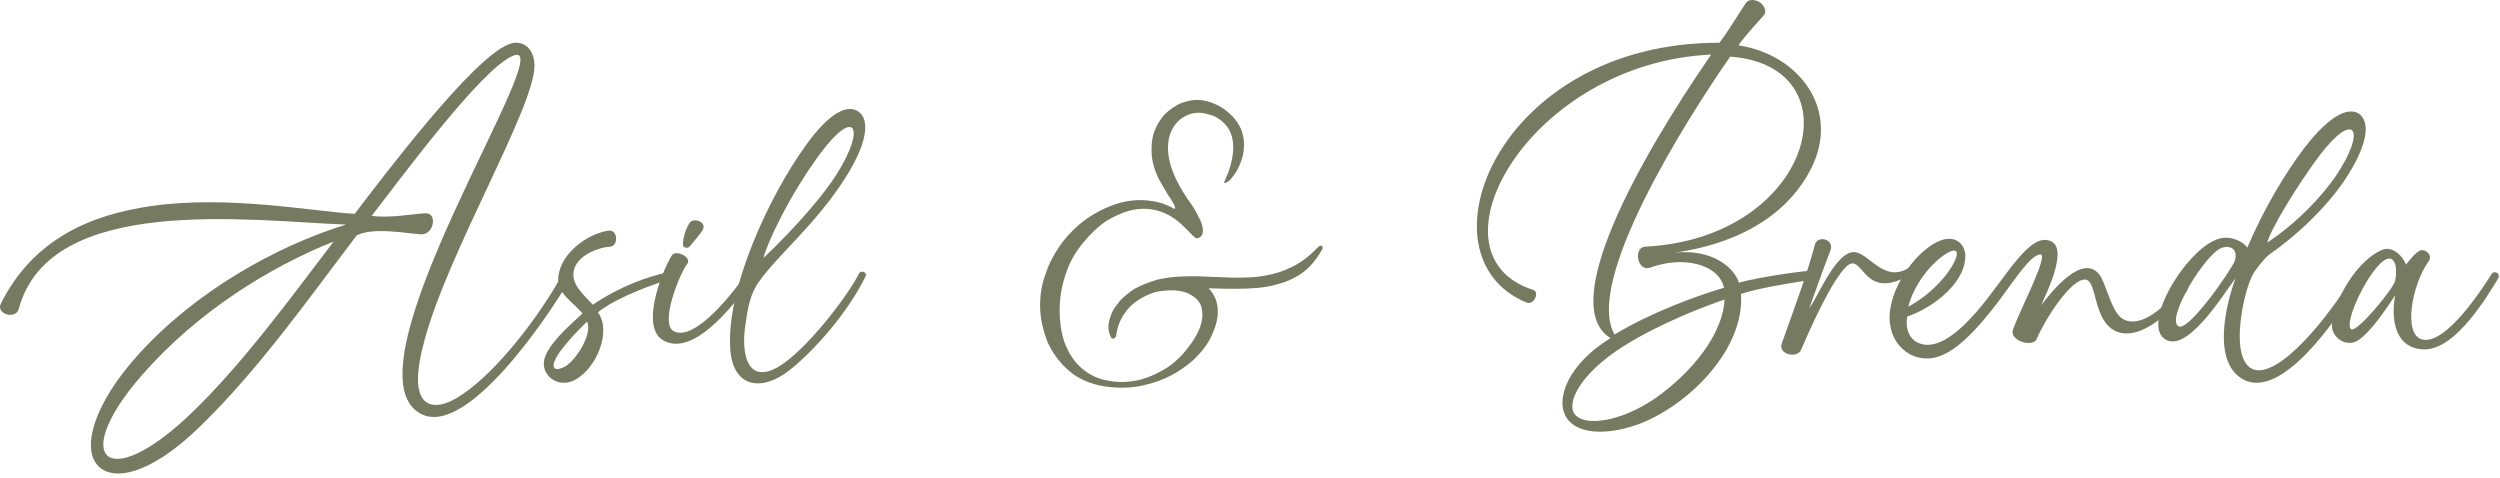 <svg width="293" height="56" viewBox="0 0 293 56" fill="none" xmlns="http://www.w3.org/2000/svg">
<path d="M283.716 29.33C284.318 29.21 285.161 29.932 284.619 30.654C282.693 33.303 281.549 39.322 283.957 39.804C286.666 40.346 290.819 34.025 292.023 32.099C292.263 31.678 293.166 31.979 292.745 32.701C291.842 34.146 287.93 41.008 284.137 40.947C280.586 40.887 280.225 37.276 280.706 34.627C279.623 36.252 277.998 38.72 276.493 39.804C275.048 40.887 273.122 39.503 273.303 37.938C273.604 34.988 276.312 30.474 279.202 29.27C280.406 28.788 281.67 30.053 281.971 31.016C281.971 31.076 283.054 29.511 283.716 29.33ZM280.706 32.942C281.007 31.557 280.767 29.992 279.743 30.354C277.817 31.076 274.507 38.058 275.59 38.6C276.312 38.901 280.406 33.965 280.706 32.942Z" fill="#767A61"/>
<path d="M253.567 39.623C251.1 37.517 256.577 28.789 260.189 27.946C261.693 27.585 263.078 28.488 263.379 29.029C265.305 24.515 267.773 20.362 270.06 17.352C273.25 13.199 275.478 12.476 276.621 13.44C277.765 14.463 277.524 17.051 274.695 21.265C272.348 24.635 269.097 27.645 265.907 29.872C265.365 30.294 264.282 31.678 263.981 32.28C262.897 34.326 261.212 42.212 264.101 43.295C266.99 44.318 272.648 37.637 276.079 31.919C276.32 31.558 277.103 32.039 276.922 32.4C273.491 38.239 267.291 46.726 262.958 44.499C259.105 42.452 260.971 35.41 261.994 32.641C260.851 34.025 256.216 41.85 253.567 39.623ZM271.866 18.195C269.218 21.746 266.148 26.802 265.726 28.427C269.278 26.08 272.167 22.95 273.732 20.663C277.404 15.245 276.019 12.777 271.866 18.195ZM260.429 29.029C258.443 29.692 253.808 37.396 255.313 38.239C256.457 38.961 261.573 31.558 261.934 30.534C262.295 29.21 261.453 28.729 260.429 29.029Z" fill="#767A61"/>
<path d="M226.413 41.971C223.464 42.392 220.815 39.684 221.598 35.891C222.2 32.581 225.27 28.729 227.798 28.066C229.543 27.645 230.446 28.969 230.326 30.233C230.145 33.544 225.992 36.313 223.524 37.095C223.283 38.419 223.705 39.864 225.089 40.285C227.075 40.947 229.483 39.021 231.59 36.614C235.021 32.701 237.91 26.983 240.438 28.307C242.364 29.33 239.836 34.326 239.234 35.771C240.498 34.086 244.05 29.692 246.036 32.16C246.819 33.183 247.36 36.192 248.564 37.216C250.37 38.66 253.5 36.553 255.486 33.484C255.787 33.002 256.69 33.544 256.269 34.146C254.884 36.072 251.032 40.105 248.022 38.841C245.193 37.577 245.855 32.761 244.351 32.761C242.665 32.761 239.716 37.336 238.693 39.744C238.211 40.767 235.442 39.924 235.924 38.6C236.827 36.132 240.197 29.752 239.114 29.812C237.97 29.932 236.345 32.46 234.298 35.229C231.951 38.299 229.122 41.61 226.413 41.971ZM229.242 29.451C228.64 28.849 224.728 31.798 223.644 35.952C227.737 33.724 229.844 29.932 229.242 29.451Z" fill="#767A61"/>
<path d="M212.708 28.668C213.009 27.525 215.056 28.006 214.514 29.391C213.43 32.159 212.347 35.35 212.046 36.132C213.19 34.567 215.296 29.15 217.524 29.571C219.329 29.932 221.135 33.664 224.385 30.895C224.807 30.534 225.228 31.196 224.747 31.618C218.186 36.192 218.487 29.21 216.38 31.256C214.694 32.882 212.347 38.058 211.083 41.008C210.601 42.091 208.254 41.489 208.856 40.165C210.18 36.433 211.865 31.919 212.708 28.668Z" fill="#767A61"/>
<path d="M212.227 19.82C210 24.214 205.124 28.367 196.155 29.631C200.67 29.09 203.258 31.377 203.8 33.123C206.268 32.46 211.565 31.678 213.009 31.678C213.491 31.678 213.611 32.581 213.009 32.701C211.143 32.942 206.147 33.724 204.04 34.447C204.522 41.008 197.72 47.689 191.821 49.796C187.969 51.12 184.779 50.759 183.635 49.013C182.191 46.846 183.756 42.693 188.752 39.623C182.612 35.891 191.701 19.218 200.549 6.397C179.241 7.36 166.661 29.812 179.663 33.965C180.505 34.206 179.783 35.771 178.94 35.47C165.758 30.113 175.509 4.952 201.512 5.013C202.596 3.628 204.161 0.98 204.642 0.318C205.004 -0.164 205.786 -0.044 206.328 0.318C206.809 0.739 207.11 1.401 206.689 1.822C205.967 2.665 204.582 4.11 203.74 5.314C210.902 6.397 215.778 12.898 212.227 19.82ZM193.928 46.726C198.322 43.656 201.934 39.142 202.114 35.109C200.128 35.771 194.65 37.818 190.256 40.586C185.14 43.837 183.515 47.268 184.598 48.592C185.742 49.976 189.835 49.495 193.928 46.726ZM192.784 28.909C212.467 27.946 217.764 7.721 202.776 6.638C197.54 14.162 185.622 33.062 189.233 39.202C193.507 36.614 198.804 34.688 202.054 33.724C201.452 30.956 197.239 29.932 193.386 31.377C191.882 31.858 191.4 29.029 192.784 28.909Z" fill="#767A61"/>
<path d="M134.481 45.041C132.976 45.462 131.411 45.522 129.906 45.342C128.341 45.161 126.957 44.679 125.753 43.837C124.489 42.874 123.526 41.67 122.863 40.285C122.262 38.841 121.9 37.336 121.9 35.831C121.9 34.567 122.081 33.363 122.502 32.22C122.863 31.076 123.405 29.993 124.067 29.029C124.729 28.006 125.572 27.103 126.475 26.321C127.98 25.057 129.665 24.214 131.411 23.733C133.096 23.311 134.721 23.371 136.286 23.853C136.768 24.034 137.129 24.214 137.37 24.334C137.55 24.455 137.671 24.515 137.671 24.455L137.731 24.395C137.731 24.154 137.43 23.612 136.888 22.83L136.106 21.505C135.323 20.181 134.962 18.857 134.962 17.593C134.962 16.871 135.022 16.269 135.203 15.667C135.383 15.125 135.624 14.583 135.925 14.162C136.226 13.68 136.587 13.259 137.009 12.958C137.671 12.416 138.333 12.055 139.115 11.875C140.379 11.514 141.704 11.754 143.088 12.537C144.894 13.68 145.797 15.185 145.797 16.931C145.797 17.533 145.737 18.075 145.556 18.616C145.375 19.158 145.195 19.579 144.954 20.001C144.713 20.422 144.473 20.723 144.232 21.024C143.991 21.265 143.75 21.385 143.63 21.445C143.57 21.445 143.509 21.445 143.449 21.385C144.172 19.88 144.533 18.496 144.533 17.292C144.533 16.269 144.292 15.486 143.81 14.824C143.208 14.102 142.546 13.62 141.764 13.44C141.042 13.199 140.319 13.139 139.657 13.319C139.176 13.44 138.754 13.68 138.333 13.981C137.912 14.342 137.55 14.764 137.31 15.306C137.009 15.908 136.888 16.57 136.888 17.352C136.888 19.098 137.671 21.084 139.176 23.311C139.717 24.034 140.139 24.696 140.44 25.358C140.801 25.96 140.981 26.562 140.981 27.043C140.981 27.284 140.921 27.525 140.801 27.645C140.68 27.765 140.56 27.886 140.44 27.886C140.319 27.946 140.199 27.946 140.139 27.886C140.018 27.826 139.898 27.705 139.717 27.525C139.597 27.404 139.296 27.103 138.814 26.622C137.851 25.659 136.828 24.997 135.684 24.696C134.601 24.395 133.457 24.395 132.374 24.696C131.471 24.936 130.568 25.358 129.665 25.899C128.762 26.501 127.859 27.344 127.017 28.367C125.993 29.571 125.271 30.895 124.85 32.28C124.368 33.724 124.188 35.109 124.188 36.433C124.188 37.697 124.368 38.901 124.729 40.045C125.151 41.188 125.753 42.212 126.595 42.994C127.558 43.897 128.702 44.439 129.906 44.619C131.17 44.86 132.374 44.8 133.638 44.499C134.541 44.258 135.383 43.897 136.226 43.416C137.129 42.934 137.912 42.272 138.634 41.489C140.199 39.684 140.921 38.179 140.921 36.915C140.921 36.253 140.801 35.711 140.44 35.289C140.139 34.868 139.657 34.567 139.115 34.326C138.634 34.146 138.032 34.025 137.37 34.025C136.768 34.025 136.106 34.086 135.504 34.206C134.782 34.387 134.059 34.748 133.397 35.169C132.735 35.59 132.133 36.192 131.712 36.855C131.23 37.577 130.929 38.419 130.809 39.383C130.749 39.503 130.688 39.623 130.508 39.684C130.388 39.684 130.327 39.684 130.267 39.623C130.026 39.202 129.906 38.781 129.906 38.299C129.906 37.878 130.026 37.456 130.207 36.915C130.388 36.373 130.749 35.891 131.23 35.289C131.652 34.808 132.253 34.326 132.976 33.845C133.758 33.423 134.661 33.062 135.684 32.761C136.587 32.581 137.611 32.4 138.694 32.4C139.898 32.34 141.162 32.4 142.366 32.46C143.69 32.521 144.954 32.581 146.038 32.521C147.181 32.521 148.204 32.34 149.228 32.099C150.191 31.858 151.034 31.497 151.936 31.016C152.779 30.534 153.682 29.812 154.464 28.969C154.585 28.909 154.645 28.849 154.705 28.789C154.765 28.789 154.886 28.789 154.946 28.849C155.006 28.849 155.006 28.909 155.006 28.969V29.15C154.103 30.775 153.02 31.919 151.635 32.581C150.973 32.942 150.251 33.183 149.529 33.363C148.265 33.724 146.7 33.845 144.894 33.845C144.111 33.845 143.028 33.845 141.643 33.785C142.366 34.507 142.727 35.41 142.727 36.553C142.727 37.396 142.486 38.299 142.005 39.322C141.583 40.285 140.861 41.248 139.838 42.212C138.273 43.596 136.467 44.559 134.481 45.041Z" fill="#767A61"/>
<path d="M89.004 32.942C87.921 34.386 87.62 36.192 87.379 37.938C86.777 41.67 87.68 45.582 91.954 42.513C95.385 39.984 99.718 34.086 100.681 32.039C100.922 31.618 101.645 31.919 101.464 32.34C99.538 36.373 95.565 41.008 92.495 43.415C89.185 46.004 85.754 45.402 85.573 40.647C85.212 33.544 90.208 22.95 94.301 17.232C97.311 12.958 99.478 12.175 100.681 13.139C101.885 14.041 101.765 16.69 98.996 20.964C95.565 26.321 91.291 29.752 89.004 32.942ZM96.167 17.954C92.495 22.89 89.847 28.608 89.486 30.233C93.458 26.441 96.588 22.769 98.093 20.362C101.524 14.884 100.2 12.537 96.167 17.954Z" fill="#767A61"/>
<path d="M80.203 28.969C79.781 28.789 80.263 26.983 80.805 26.14C81.286 25.418 82.972 26.02 82.309 27.043C82.129 27.344 81.828 27.645 81.708 27.826C80.624 29.09 80.805 29.15 80.203 28.969ZM77.795 39.924C75.026 38.48 77.434 32.099 78.698 29.992C79.18 29.15 81.106 30.173 80.564 30.895C79.661 32.039 77.253 37.998 78.999 38.841C81.587 40.045 86.222 33.905 87.486 32.039C87.847 31.437 88.75 31.979 88.329 32.581C86.643 34.808 81.587 41.971 77.795 39.924Z" fill="#767A61"/>
<path d="M78.202 31.919C78.744 31.738 79.105 32.581 78.443 32.761C75.012 33.785 71.461 35.41 70.076 36.614C71.701 38.781 69.956 43.114 67.428 44.499C65.261 45.703 63.034 43.716 63.937 41.67C64.779 39.684 67.488 37.517 68.27 36.734C67.127 35.35 65.201 34.387 65.441 32.4C65.742 29.692 68.752 27.465 71.22 27.043C72.484 26.802 72.484 28.849 71.521 28.909C70.257 28.969 67.849 29.812 67.307 31.497C66.766 33.243 68.391 34.507 69.474 35.711C72.785 33.484 75.855 32.46 78.202 31.919ZM66.164 42.994C67.428 42.332 69.474 39.202 68.812 37.697C68.451 37.998 66.404 40.045 65.441 41.489C64.659 42.633 64.538 43.777 66.164 42.994Z" fill="#767A61"/>
<path d="M65.828 32.28C66.129 31.678 67.153 32.039 66.731 32.822C64.564 36.614 54.693 51.481 49.275 48.472C39.765 43.295 65.888 4.23 60.17 6.517C56.438 7.962 46.627 21.385 43.557 25.297C45.724 25.599 48.373 25.057 49.877 24.997C51.262 24.936 50.901 27.464 49.396 27.464C47.831 27.404 43.858 26.561 41.812 27.585C36.033 35.169 30.375 43.235 23.513 49.916C17.434 55.875 12.979 56.477 11.354 54.431C9.669 52.384 10.933 47.448 16.109 41.67C22.791 34.206 32.361 28.849 40.547 26.321C29.352 25.899 5.816 22.649 2.205 36.192C1.844 37.517 -0.504 36.794 0.098 35.59C3.89 28.006 10.632 25.177 17.674 24.154C26.824 22.83 36.816 24.816 41.571 25.057C44.941 20.663 55.355 6.818 59.629 5.193C61.013 4.591 62.638 5.434 62.638 7.721C62.638 12.597 52.526 29.511 49.757 39.864C48.673 43.777 48.794 46.004 49.757 46.967C50.66 47.809 52.225 47.569 54.151 46.245C58.244 43.536 63.24 37.035 65.828 32.28ZM22.249 48.592C28.268 42.874 34.107 34.868 39.103 28.307C31.579 31.317 23.092 36.553 16.591 44.017C8.164 53.708 12.498 57.862 22.249 48.592Z" fill="#767A61"/>
</svg>

